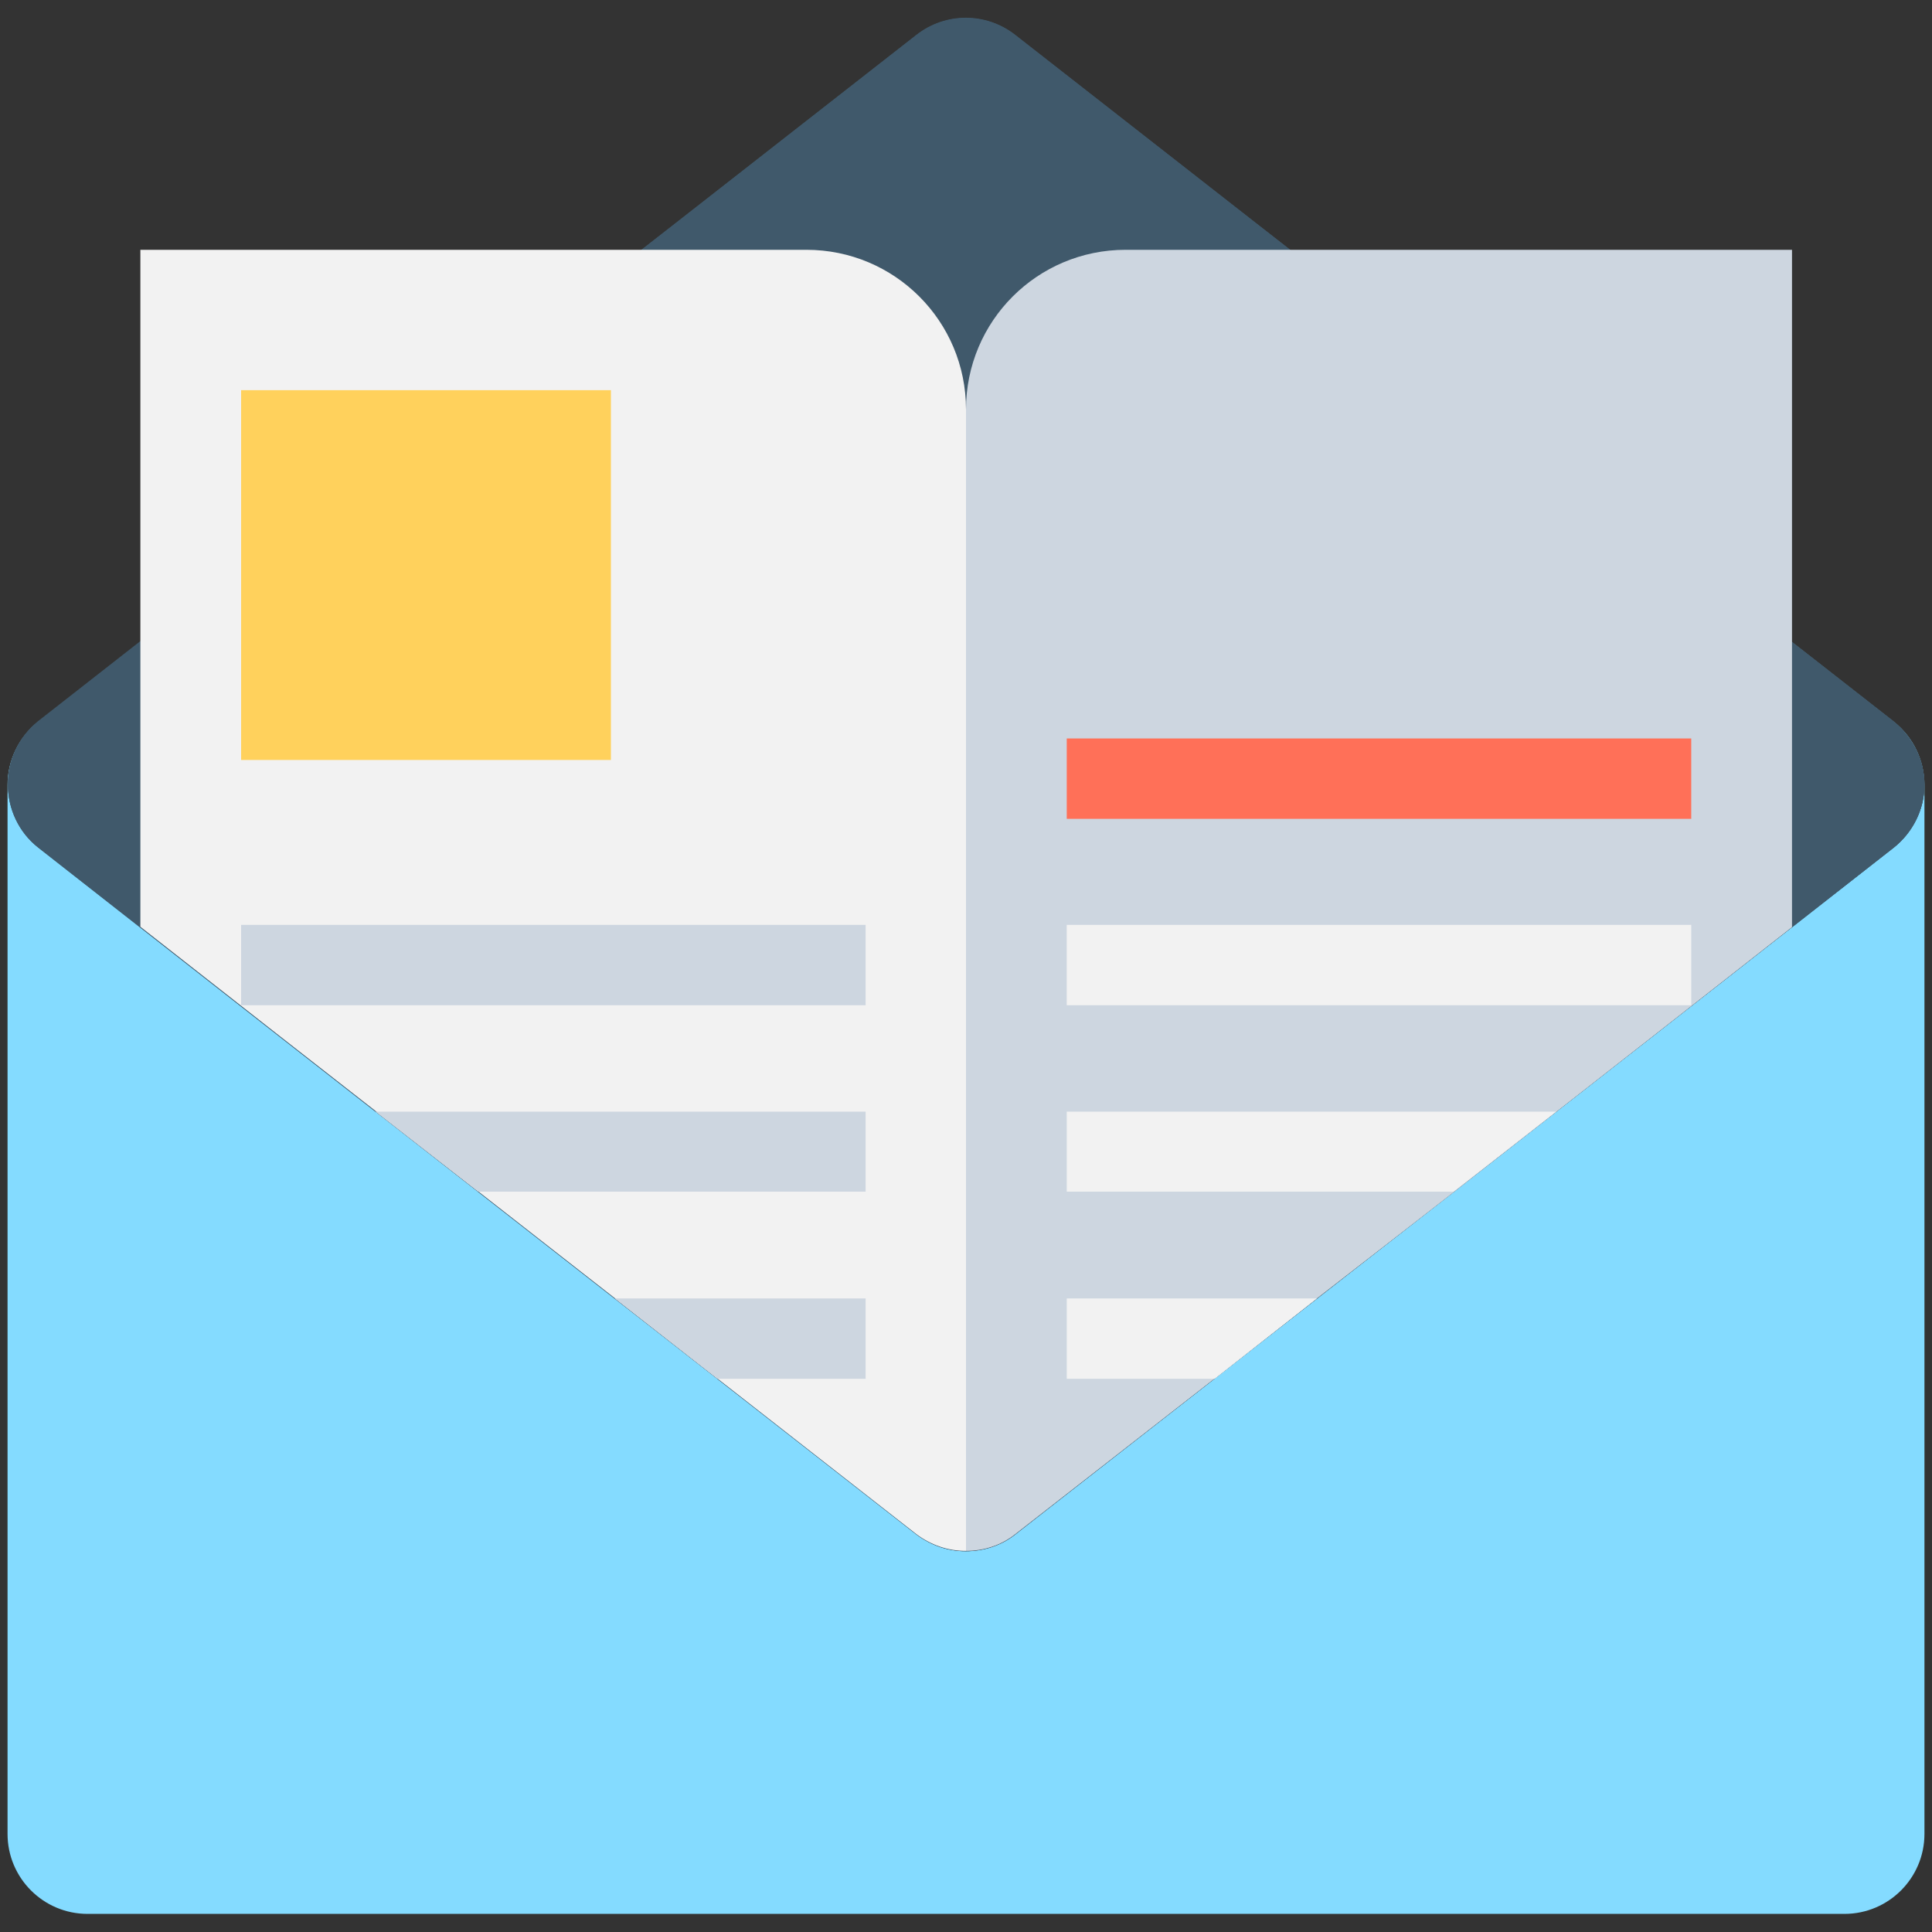 <?xml version="1.0" encoding="utf-8"?>
<!-- Generator: Adobe Illustrator 18.0.0, SVG Export Plug-In . SVG Version: 6.00 Build 0)  -->
<!DOCTYPE svg PUBLIC "-//W3C//DTD SVG 1.1//EN" "http://www.w3.org/Graphics/SVG/1.1/DTD/svg11.dtd">
<svg version="1.1" id="Layer_1" xmlns="http://www.w3.org/2000/svg" xmlns:xlink="http://www.w3.org/1999/xlink" x="0px" y="0px"
	 viewBox="0 0 512 512" enable-background="new 0 0 512 512" xml:space="preserve">
<rect x="0" y="0" width="512" height="512" fill="#333333" stroke="none"/>
<g>
	<path fill="#84DBFF" d="M242.9,9.4L10.1,191.3C5,195.3,2,201.5,2,208v278c0,11.7,9.5,21.2,21.2,21.2h465.6
		c11.7,0,21.2-9.5,21.2-21.2V208c0-6.5-3-12.7-8.1-16.7L269,9.4C261.3,3.4,250.6,3.4,242.9,9.4z"/>
	<path fill="#40596B" d="M510,208c0,6.5-3.1,12.6-8.1,16.6l-64.1,50.2L269,406.7c-3.8,3-8.5,4.4-13.1,4.4c-4.6,0-9.1-1.5-13-4.4
		L74.3,274.9l-64.2-50.3c-5.1-4-8-10.2-8-16.6c0-6.6,3-12.7,8-16.7l64.2-50.2l103.6-81l65-50.8c7.7-6,18.4-6,26.1,0l65,50.8
		l103.7,81l64.1,50.2C506.9,195.4,510,201.5,510,208z"/>
	<path fill="#40596B" d="M510,208c0,6.5-3.1,12.6-8.1,16.6l-64.1,50.2L269,406.7c-3.8,3-8.5,4.4-13.1,4.4c-4.6,0-9.1-1.5-13-4.4
		L74.3,274.9l-64.2-50.3c-5.1-4-8-10.2-8-16.6c0-6.6,3-12.7,8-16.7l64.2-50.2l103.6-81l65-50.8c7.7-6,18.4-6,26.1,0l65,50.8
		l103.7,81l64.1,50.2C506.9,195.4,510,201.5,510,208z"/>
	<path fill="#40596B" d="M510,208c0,6.5-3.1,12.6-8.1,16.6l-27,21.1l-37.1,29.1l-25.3,19.8l-27.2,21.3L349,344.1l-27.2,21.3
		L269,406.6c-3.8,3-8.4,4.4-13,4.4h-0.1c-4.6,0-9.1-1.5-13-4.4l-52.8-41.3l-27.2-21.3l-36.2-28.3l-27.2-21.3l-25.2-19.7l-37.1-29.1
		l-27.1-21.2c-5.1-4-8-10.2-8-16.6c0-6.6,3-12.7,8-16.7l27.1-21.2l37.1-29l95.9-74.9l7.7-6l65-50.8c7.7-6,18.4-6,26.1,0l65,50.8
		l7.7,6l96,74.9l37.1,29.1l27,21.1C506.9,195.3,510,201.4,510,208z"/>
	<path fill="#F2F2F2" d="M256,108.5v302.5h-0.1c-4.6,0-9.1-1.5-13-4.4l-52.8-41.3l-27.2-21.3l-36.2-28.3l-27.2-21.3l-25.2-19.7
		l-37.1-29.1V66.2h176.5C237.1,66.2,256,85.1,256,108.5z"/>
	<path fill="#CDD6E0" d="M474.9,66.2v179.5l-37.1,29.1l-25.3,19.8l-27.2,21.3L349,344.1l-27.2,21.3L269,406.6c-3.8,3-8.4,4.4-13,4.4
		V108.5c0-23.4,18.9-42.3,42.3-42.3H474.9z"/>
	<rect x="282.7" y="195.7" fill="#FF7058" width="165.5" height="21.3"/>
	<rect x="63.9" y="245.1" fill="#CDD6E0" width="165.5" height="21.3"/>
	<polygon fill="#CDD6E0" points="229.4,294.6 229.4,315.8 126.7,315.8 99.5,294.6 	"/>
	<polygon fill="#CDD6E0" points="229.4,344.1 229.4,365.4 190.1,365.4 162.9,344.1 	"/>
	<rect x="282.7" y="245.1" fill="#F2F2F2" width="165.5" height="21.3"/>
	<polygon fill="#F2F2F2" points="412.4,294.6 385.2,315.8 282.7,315.8 282.7,294.6 	"/>
	<polygon fill="#F2F2F2" points="349,344.1 321.9,365.4 282.7,365.4 282.7,344.1 	"/>
	<rect x="63.9" y="103.4" fill="#FFD15C" width="98" height="98"/>
</g>
</svg>
